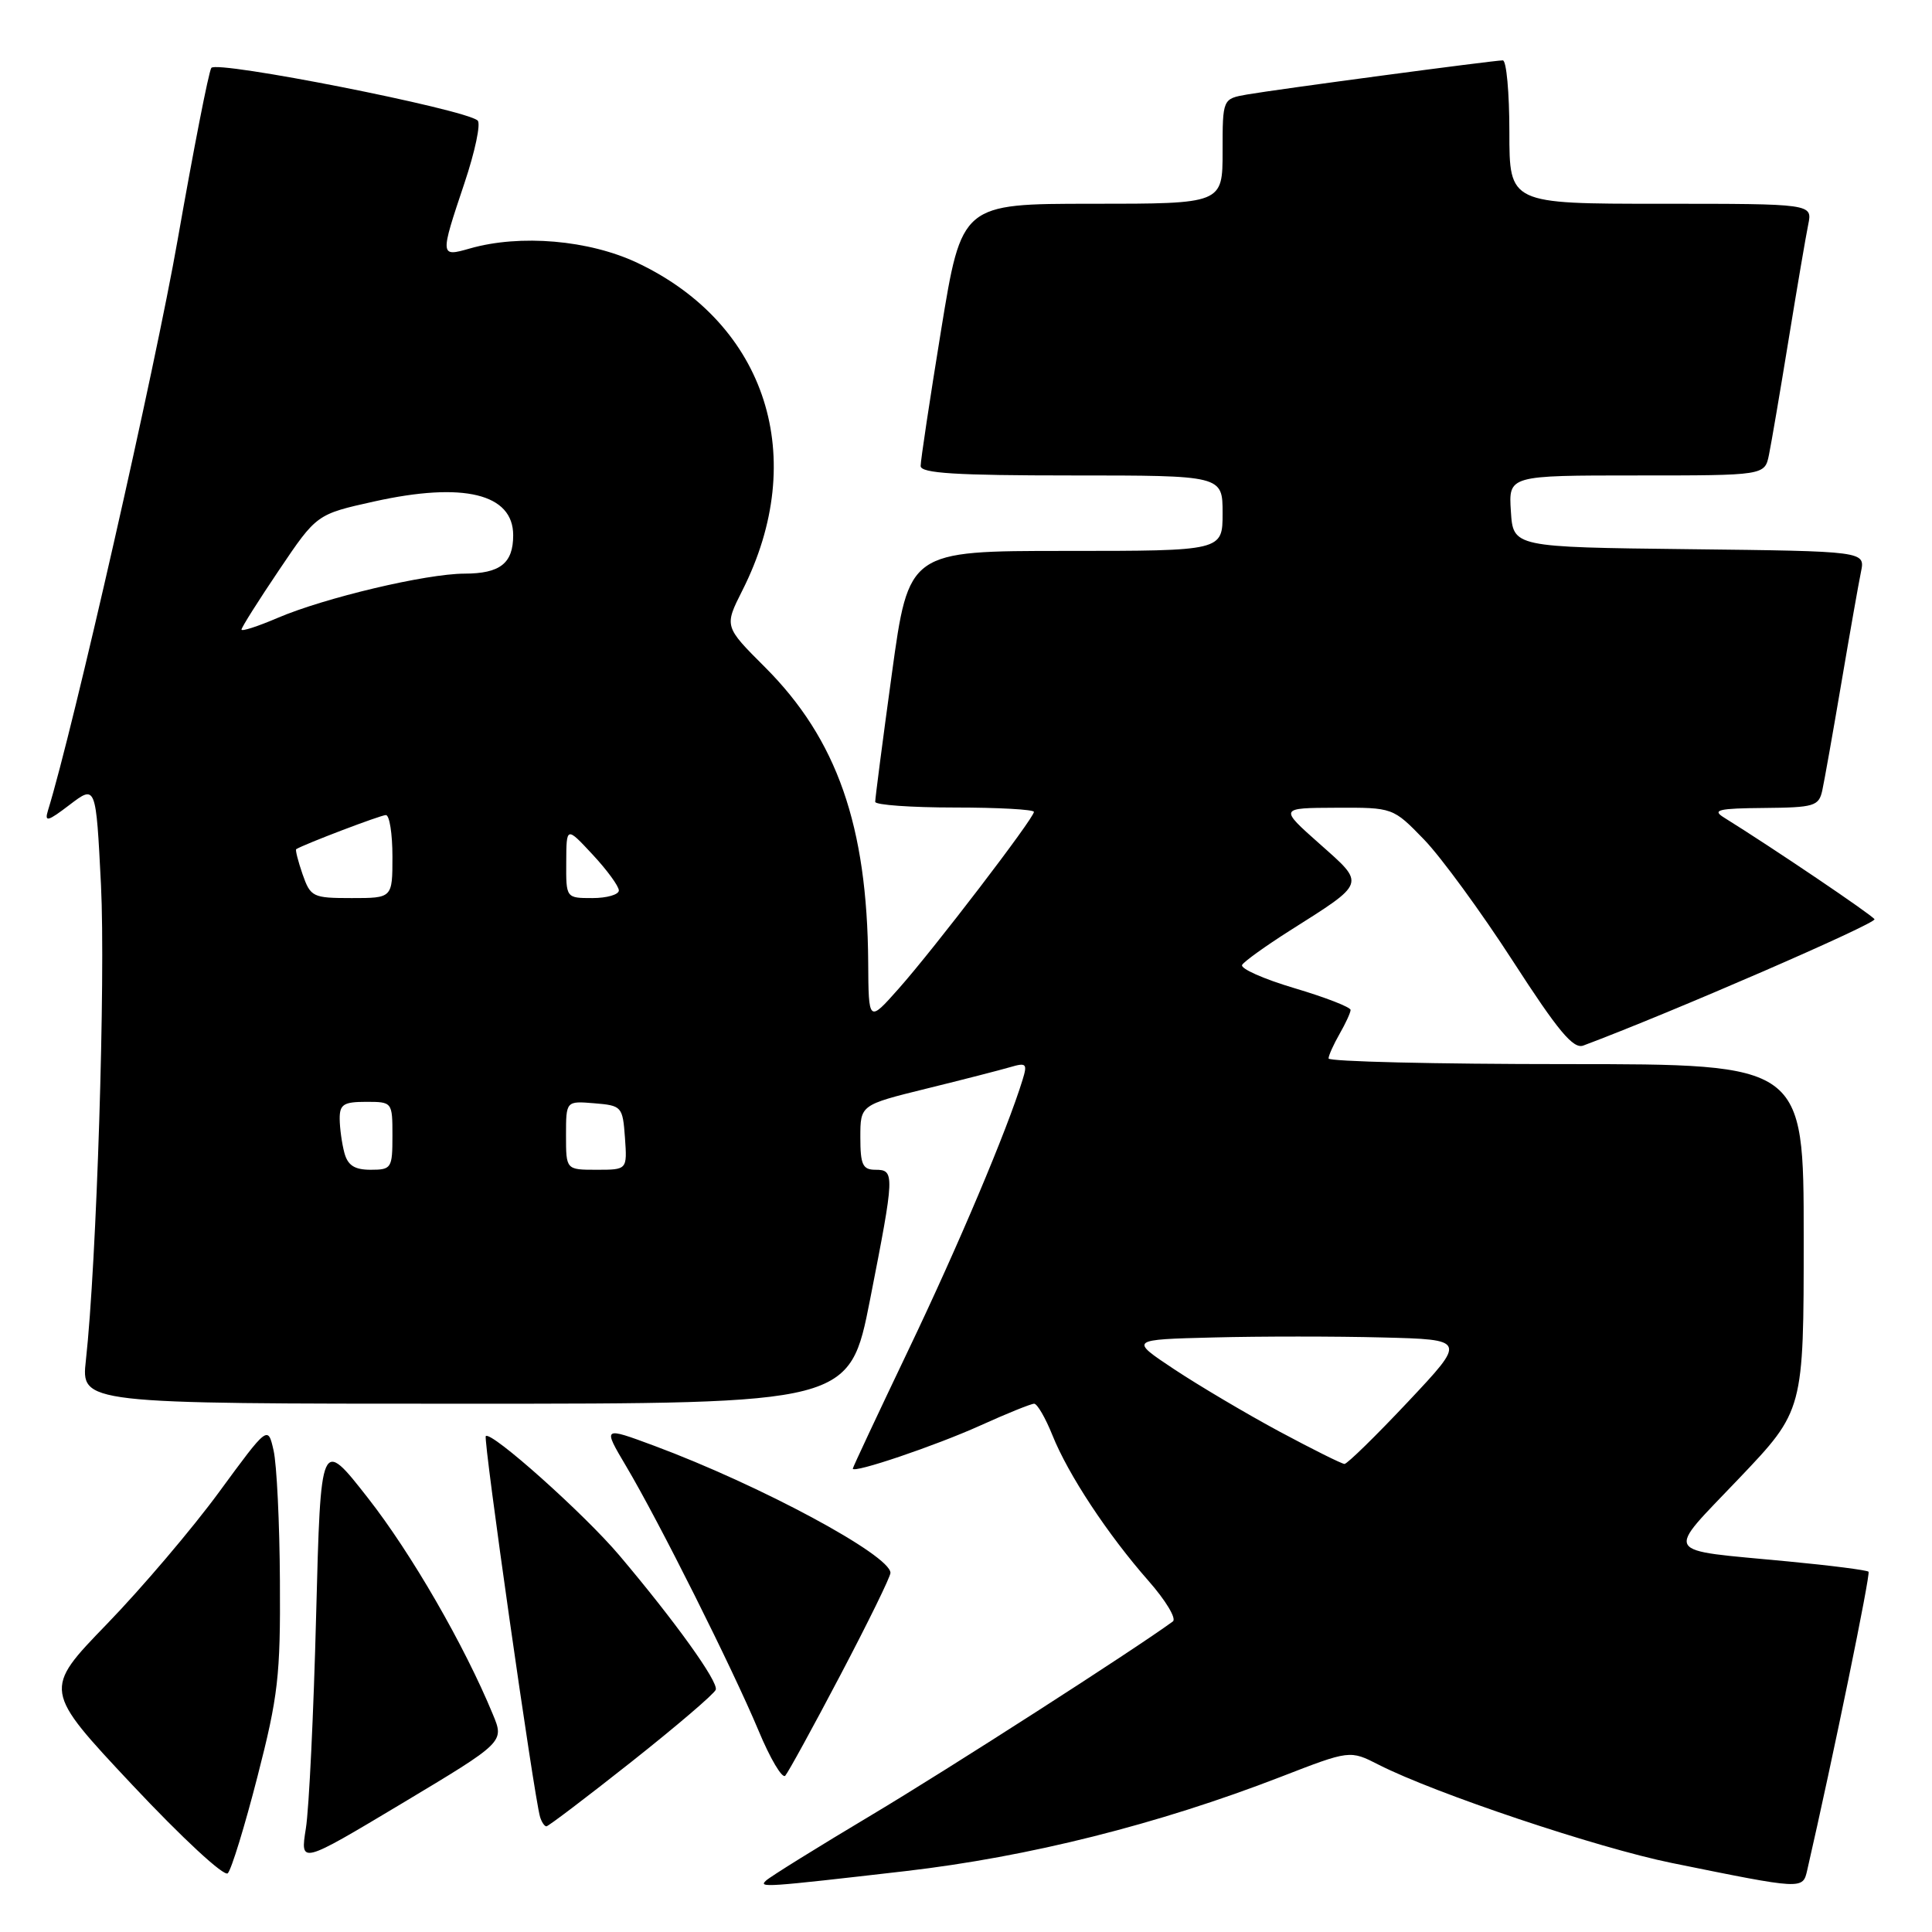 <?xml version="1.0" encoding="UTF-8" standalone="no"?>
<!DOCTYPE svg PUBLIC "-//W3C//DTD SVG 1.1//EN" "http://www.w3.org/Graphics/SVG/1.1/DTD/svg11.dtd" >
<svg xmlns="http://www.w3.org/2000/svg" xmlns:xlink="http://www.w3.org/1999/xlink" version="1.1" viewBox="0 0 256 256">
 <g >
 <path fill="currentColor"
d=" M 120.00 247.93 C 136.31 246.04 153.42 241.75 169.69 235.45 C 178.87 231.89 178.87 231.89 182.69 233.84 C 190.16 237.64 211.66 244.85 221.50 246.85 C 238.98 250.40 238.87 250.40 239.47 247.79 C 242.88 232.92 247.88 208.55 247.59 208.26 C 247.38 208.05 242.55 207.43 236.86 206.89 C 219.98 205.27 220.57 206.27 230.42 195.91 C 239.00 186.90 239.00 186.90 239.00 163.95 C 239.00 141.00 239.00 141.00 207.50 141.00 C 190.18 141.00 176.02 140.66 176.04 140.25 C 176.05 139.84 176.71 138.38 177.50 137.00 C 178.29 135.62 178.95 134.20 178.96 133.83 C 178.98 133.46 175.64 132.16 171.53 130.94 C 167.42 129.72 164.30 128.33 164.59 127.85 C 164.89 127.37 167.69 125.36 170.82 123.37 C 181.10 116.86 180.97 117.24 174.84 111.80 C 169.50 107.06 169.50 107.06 177.04 107.03 C 184.58 107.00 184.58 107.00 188.70 111.25 C 190.96 113.59 196.25 120.83 200.46 127.34 C 206.46 136.63 208.47 139.04 209.80 138.54 C 221.33 134.23 248.71 122.34 248.38 121.80 C 248.00 121.20 234.94 112.37 228.41 108.31 C 226.82 107.32 227.72 107.11 233.73 107.06 C 240.39 107.00 241.00 106.82 241.46 104.75 C 241.73 103.51 242.87 97.10 243.99 90.50 C 245.11 83.90 246.28 77.27 246.59 75.77 C 247.15 73.04 247.15 73.04 223.83 72.77 C 200.50 72.50 200.50 72.50 200.20 67.75 C 199.89 63.00 199.89 63.00 216.87 63.00 C 233.84 63.00 233.84 63.00 234.40 60.25 C 234.71 58.74 235.88 51.88 237.00 45.00 C 238.12 38.12 239.29 31.26 239.60 29.75 C 240.16 27.00 240.16 27.00 220.08 27.00 C 200.00 27.00 200.00 27.00 200.00 17.50 C 200.00 12.28 199.61 8.00 199.13 8.00 C 197.91 8.00 169.17 11.84 165.25 12.52 C 162.00 13.09 162.00 13.09 162.00 20.05 C 162.00 27.00 162.00 27.00 144.71 27.00 C 127.43 27.00 127.43 27.00 124.70 43.75 C 123.20 52.96 121.98 61.06 121.99 61.75 C 122.00 62.71 126.67 63.00 142.00 63.00 C 162.00 63.00 162.00 63.00 162.00 68.00 C 162.00 73.00 162.00 73.00 141.21 73.00 C 120.41 73.00 120.41 73.00 118.18 89.25 C 116.95 98.19 115.96 105.84 115.97 106.25 C 115.99 106.66 120.72 107.00 126.50 107.00 C 132.28 107.00 137.00 107.26 137.00 107.58 C 137.00 108.42 123.76 125.73 119.08 131.00 C 115.09 135.50 115.09 135.50 115.04 127.50 C 114.92 109.42 110.91 97.96 101.38 88.42 C 95.96 83.01 95.96 83.01 98.36 78.25 C 107.25 60.67 101.60 42.97 84.50 34.85 C 78.08 31.80 68.93 31.01 62.24 32.93 C 58.29 34.06 58.28 33.99 61.54 24.27 C 62.94 20.10 63.73 16.37 63.29 15.97 C 61.63 14.47 28.64 7.96 28.00 9.00 C 27.64 9.57 25.64 19.82 23.54 31.77 C 20.55 48.84 9.68 96.66 6.36 107.38 C 5.87 108.98 6.31 108.87 9.24 106.63 C 12.71 103.99 12.71 103.99 13.38 117.24 C 14.00 129.65 12.81 167.36 11.38 180.25 C 10.74 186.00 10.74 186.00 61.66 186.00 C 112.57 186.00 112.57 186.00 115.29 172.19 C 118.55 155.58 118.58 155.00 116.00 155.00 C 114.31 155.00 114.00 154.33 114.00 150.70 C 114.00 146.41 114.00 146.41 122.75 144.25 C 127.56 143.07 132.56 141.78 133.86 141.40 C 136.00 140.77 136.16 140.94 135.49 143.10 C 133.45 149.74 126.96 165.11 120.36 178.90 C 116.31 187.38 113.00 194.44 113.00 194.60 C 113.00 195.28 123.98 191.56 129.89 188.89 C 133.40 187.30 136.62 186.00 137.03 186.00 C 137.44 186.00 138.53 187.88 139.45 190.17 C 141.54 195.39 146.77 203.32 152.18 209.47 C 154.46 212.06 155.92 214.48 155.41 214.85 C 150.38 218.54 125.78 234.35 115.50 240.49 C 108.35 244.76 102.05 248.67 101.50 249.19 C 100.48 250.14 101.27 250.09 120.00 247.93 Z  M 34.11 235.43 C 36.86 224.75 37.17 222.03 37.09 209.50 C 37.05 201.80 36.67 194.01 36.25 192.19 C 35.50 188.88 35.50 188.88 29.04 197.69 C 25.49 202.54 18.79 210.42 14.15 215.21 C 5.72 223.92 5.72 223.92 17.52 236.50 C 24.15 243.56 29.70 248.70 30.18 248.22 C 30.66 247.74 32.43 241.98 34.11 235.43 Z  M 65.31 227.17 C 61.53 218.00 54.50 205.83 48.76 198.50 C 42.50 190.50 42.50 190.50 41.89 214.00 C 41.56 226.93 40.95 239.65 40.53 242.27 C 39.77 247.04 39.77 247.04 53.30 238.94 C 66.83 230.83 66.83 230.83 65.31 227.17 Z  M 83.68 233.44 C 89.63 228.73 94.66 224.43 94.84 223.90 C 95.22 222.86 89.44 214.82 82.07 206.10 C 77.41 200.59 65.08 189.58 64.37 190.29 C 64.00 190.66 70.76 238.06 71.56 240.75 C 71.77 241.44 72.15 242.00 72.40 242.00 C 72.65 242.00 77.73 238.15 83.68 233.44 Z  M 111.38 221.91 C 115.02 214.99 118.00 208.91 117.99 208.41 C 117.97 206.07 100.74 196.80 86.68 191.57 C 79.86 189.04 79.86 189.04 82.96 194.27 C 87.27 201.52 97.08 221.12 100.50 229.29 C 102.05 233.02 103.65 235.72 104.05 235.29 C 104.44 234.85 107.74 228.84 111.38 221.91 Z  M 169.50 189.67 C 165.10 187.30 158.84 183.59 155.58 181.43 C 149.66 177.50 149.66 177.50 160.83 177.22 C 166.97 177.06 177.02 177.06 183.16 177.22 C 194.32 177.50 194.32 177.50 186.56 185.75 C 182.29 190.29 178.50 193.99 178.15 193.98 C 177.79 193.97 173.90 192.03 169.50 189.67 Z  M 45.63 152.75 C 45.30 151.51 45.02 149.49 45.01 148.25 C 45.00 146.34 45.53 146.00 48.50 146.00 C 51.98 146.00 52.00 146.02 52.00 150.50 C 52.00 154.79 51.87 155.00 49.12 155.00 C 46.97 155.00 46.08 154.42 45.63 152.75 Z  M 75.00 150.44 C 75.00 145.88 75.00 145.88 78.75 146.19 C 82.39 146.49 82.51 146.62 82.81 150.75 C 83.11 155.00 83.11 155.00 79.06 155.00 C 75.00 155.00 75.00 155.00 75.00 150.44 Z  M 40.09 115.84 C 39.49 114.10 39.11 112.60 39.25 112.52 C 40.33 111.85 50.45 108.00 51.13 108.00 C 51.61 108.00 52.00 110.47 52.00 113.50 C 52.00 119.00 52.00 119.00 46.60 119.00 C 41.43 119.00 41.15 118.86 40.09 115.84 Z  M 75.03 114.25 C 75.05 109.50 75.05 109.50 78.53 113.24 C 80.44 115.29 82.00 117.43 82.00 117.99 C 82.00 118.54 80.42 119.00 78.50 119.00 C 75.00 119.00 75.00 119.00 75.03 114.25 Z  M 32.00 83.42 C 32.00 83.14 34.24 79.59 36.98 75.53 C 41.96 68.14 41.96 68.14 49.57 66.45 C 61.41 63.82 68.00 65.42 68.00 70.92 C 68.00 74.64 66.28 76.00 61.55 76.01 C 56.46 76.02 43.00 79.21 36.75 81.89 C 34.14 83.01 32.00 83.70 32.00 83.42 Z "/>
</g>
</svg>